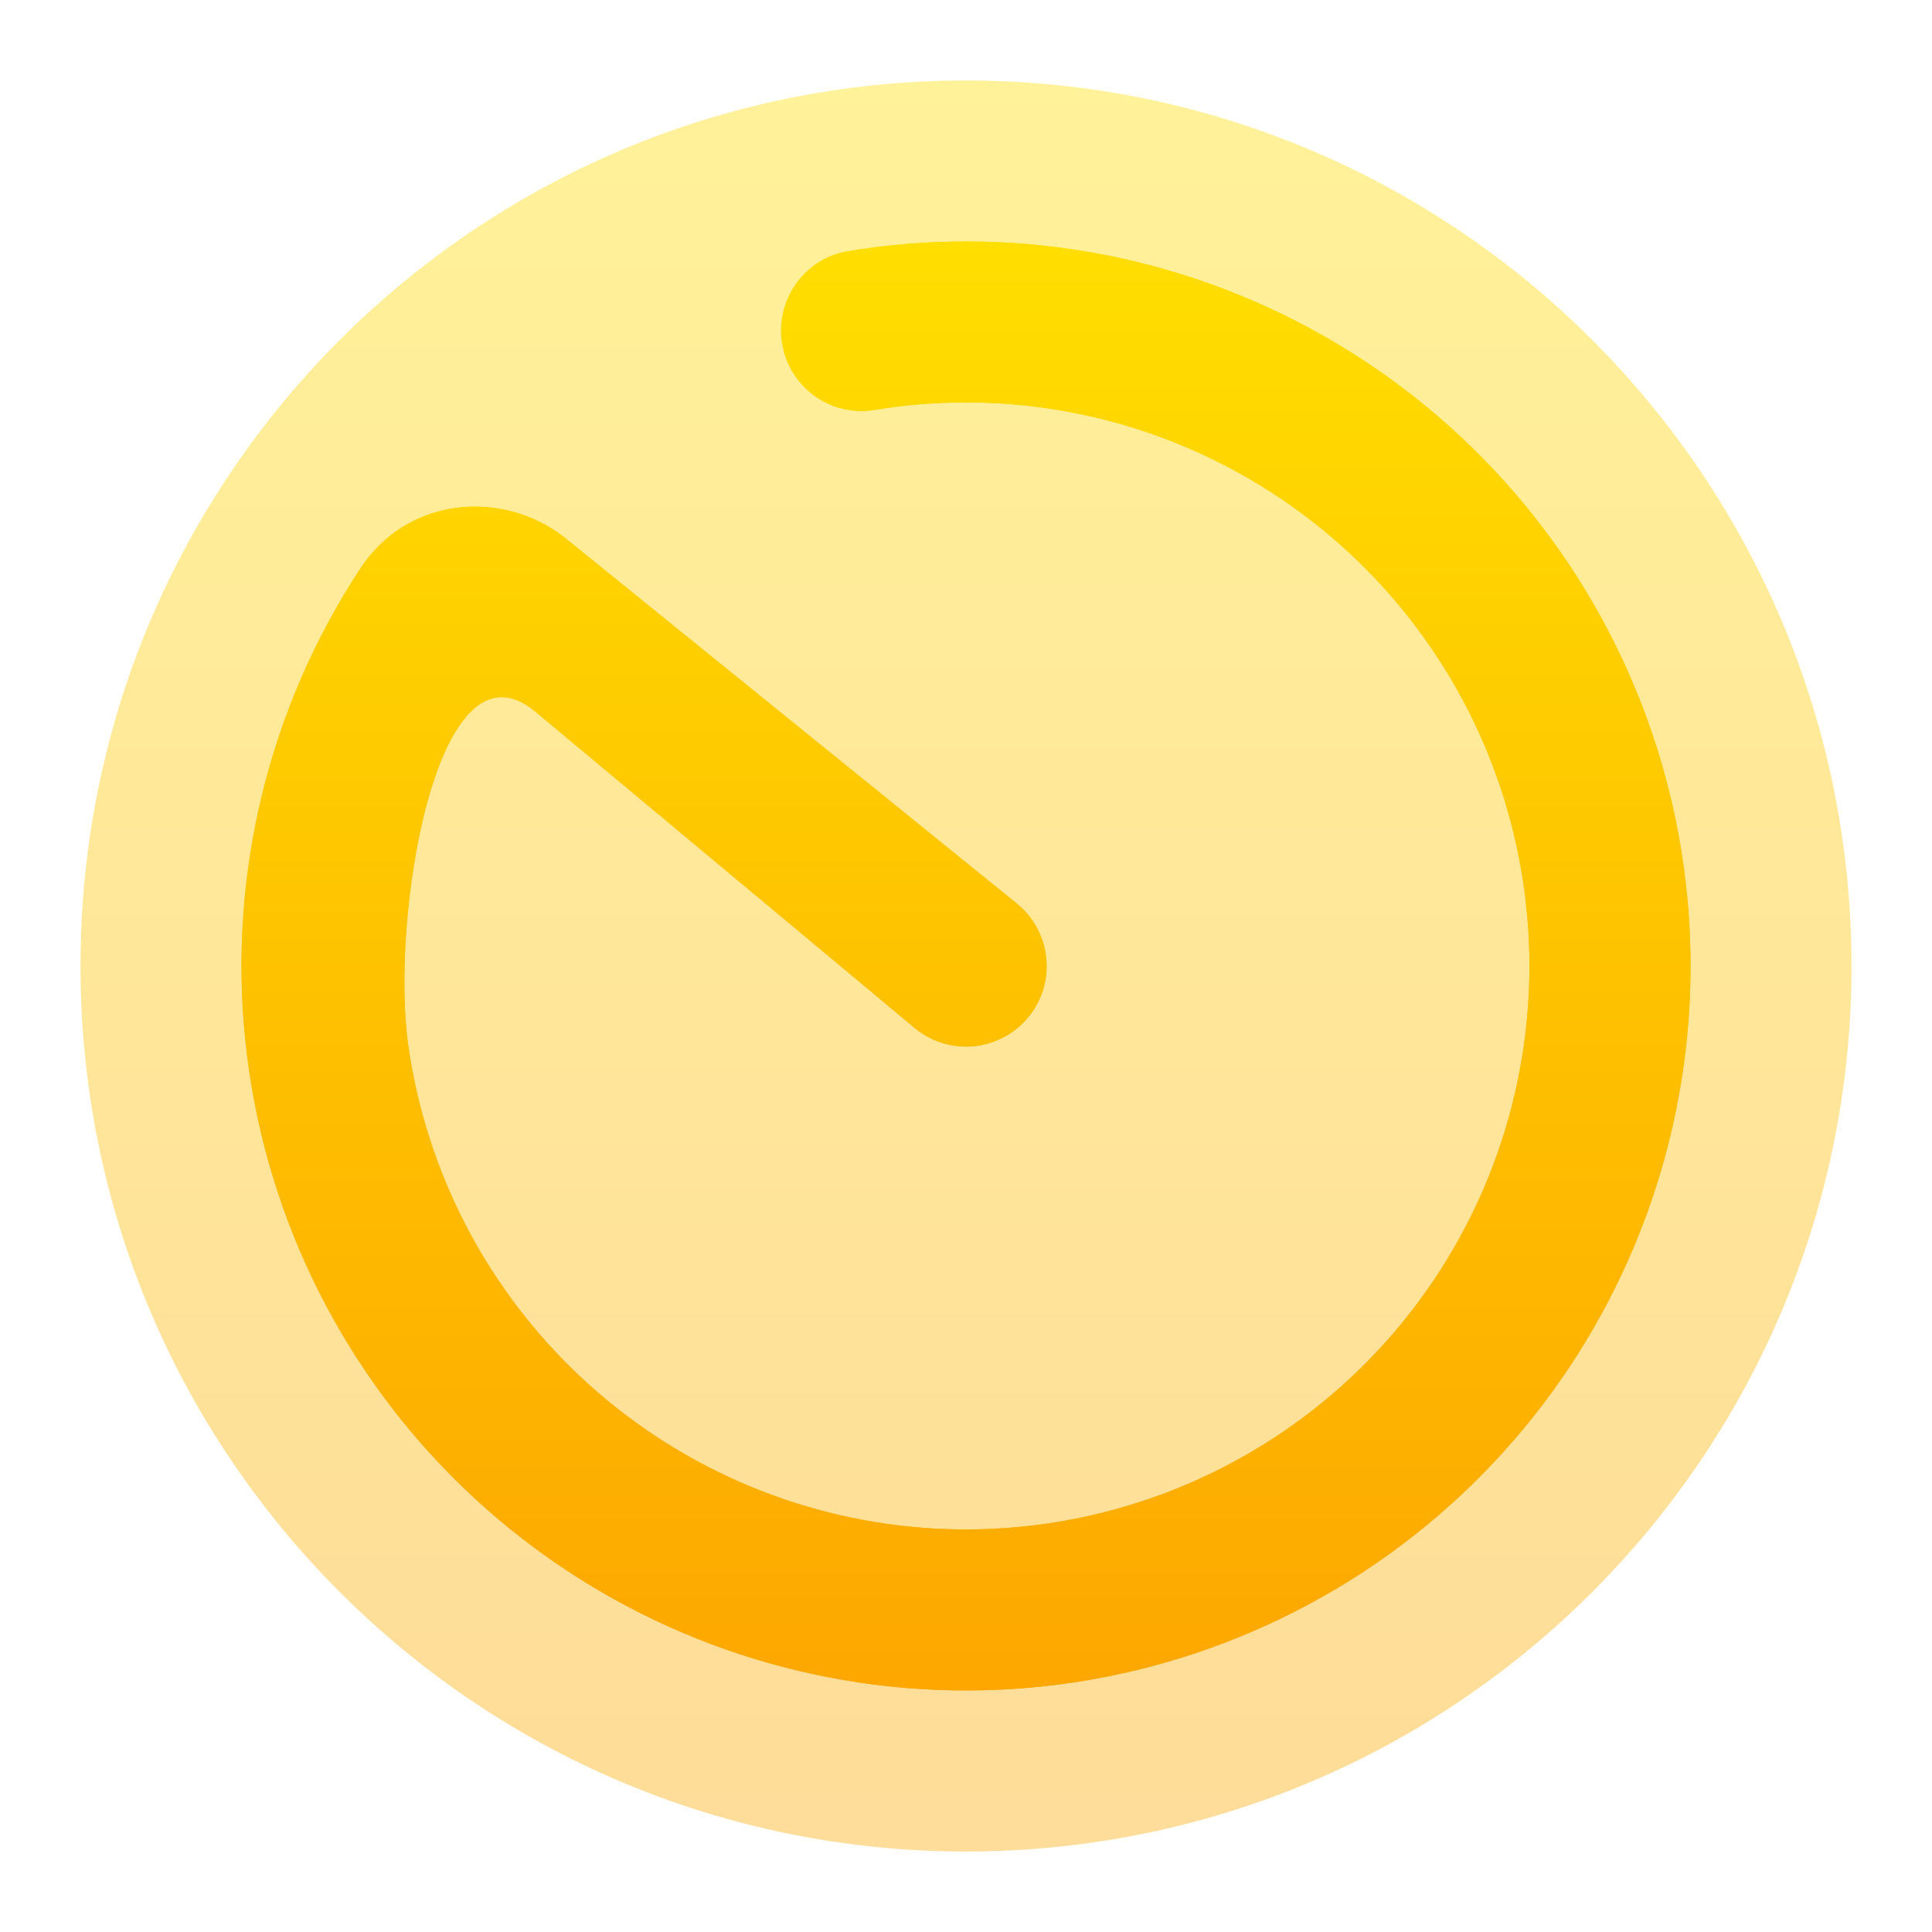 <?xml version="1.0" encoding="UTF-8" standalone="no"?>
<svg
   width="24"
   height="24"
   viewBox="0 0 24 24"
   fill="none"
   version="1.1"
   id="svg5"
   sodipodi:docname="gourmet.svg"
   inkscape:version="1.3 (0e150ed6c4, 2023-07-21)"
   xmlns:inkscape="http://www.inkscape.org/namespaces/inkscape"
   xmlns:sodipodi="http://sodipodi.sourceforge.net/DTD/sodipodi-0.dtd"
   xmlns="http://www.w3.org/2000/svg"
   xmlns:svg="http://www.w3.org/2000/svg">
  <sodipodi:namedview
     id="namedview5"
     pagecolor="#ffffff"
     bordercolor="#000000"
     borderopacity="0.25"
     inkscape:showpageshadow="2"
     inkscape:pageopacity="0.0"
     inkscape:pagecheckerboard="0"
     inkscape:deskcolor="#d1d1d1"
     inkscape:zoom="33.541667"
     inkscape:cx="12"
     inkscape:cy="12"
     inkscape:window-width="1550"
     inkscape:window-height="1005"
     inkscape:window-x="184"
     inkscape:window-y="36"
     inkscape:window-maximized="1"
     inkscape:current-layer="svg5" />
  <path
     opacity="0.4"
     d="M12 23C18.075 23 23 18.075 23 12C23 5.925 18.075 1 12 1C5.925 1 1 5.925 1 12C1 18.075 5.925 23 12 23Z"
     fill="url(#paint0_linear_8_803)"
     id="path1" />
  <path
     d="m 10.835,5.097 c 1.573,-0.266 3.189,0.014 4.581,0.793 1.392,0.778 2.477,2.009 3.074,3.488 0.597,1.479 0.672,3.118 0.211,4.645 -0.461,1.527 -1.43,2.851 -2.746,3.752 -1.316,0.901 -2.901,1.326 -4.491,1.204 C 9.874,18.856 8.373,18.194 7.21,17.102 6.047,16.011 5.292,14.555 5.07,12.975 4.847,11.396 5.426,7.819 6.651,8.841 L 11.372,12.778 c 0.206,0.167 0.47,0.245 0.734,0.217 0.264,-0.028 0.506,-0.159 0.673,-0.365 0.167,-0.206 0.245,-0.47 0.217,-0.734 C 12.968,11.632 12.837,11.39 12.63,11.223 L 7.032,6.692 C 6.284,6.086 5.079,6.142 4.475,7.064 3.34,8.793 2.836,10.859 3.047,12.916 c 0.211,2.057 1.123,3.979 2.584,5.442 1.461,1.463 3.381,2.379 5.438,2.593 2.057,0.214 4.124,-0.286 5.855,-1.417 1.731,-1.131 3.02,-2.824 3.649,-4.793 0.63,-1.97 0.562,-4.096 -0.192,-6.021 C 19.627,6.794 18.233,5.187 16.434,4.168 14.635,3.149 12.54,2.781 10.501,3.126 10.247,3.178 10.024,3.327 9.878,3.541 9.732,3.755 9.674,4.017 9.717,4.272 c 0.043,0.255 0.184,0.484 0.392,0.638 0.208,0.154 0.468,0.221 0.725,0.187 z"
     fill="url(#paint1_linear_8_803)"
     id="path2"
     sodipodi:nodetypes="cscssscsscccccccccscscccccccc" />
  <defs
     id="defs5">
    <linearGradient
       id="paint0_linear_8_803"
       x1="12"
       y1="23"
       x2="12"
       y2="1"
       gradientUnits="userSpaceOnUse">
      <stop
         stop-color="#FDA700"
         id="stop2" />
      <stop
         offset="1"
         stop-color="#FFDE00"
         id="stop3" />
    </linearGradient>
    <linearGradient
       id="paint1_linear_8_803"
       x1="12"
       y1="21"
       x2="12"
       y2="3"
       gradientUnits="userSpaceOnUse">
      <stop
         stop-color="#FDA700"
         id="stop4" />
      <stop
         offset="1"
         stop-color="#FFDE00"
         id="stop5" />
    </linearGradient>
  </defs>
  <path
     d="m 10.835,5.097 c 1.573,-0.266 3.189,0.014 4.581,0.793 1.392,0.778 2.477,2.009 3.074,3.488 0.597,1.479 0.672,3.118 0.211,4.645 -0.461,1.527 -1.43,2.851 -2.746,3.752 -1.316,0.901 -2.901,1.326 -4.491,1.204 C 9.874,18.856 8.373,18.194 7.21,17.102 6.047,16.011 5.292,14.555 5.07,12.975 4.847,11.396 5.426,7.819 6.651,8.841 L 11.372,12.778 c 0.206,0.167 0.47,0.245 0.734,0.217 0.264,-0.028 0.506,-0.159 0.673,-0.365 0.167,-0.206 0.245,-0.47 0.217,-0.734 C 12.968,11.632 12.837,11.39 12.63,11.223 L 7.032,6.692 C 6.284,6.086 5.079,6.142 4.475,7.064 3.34,8.793 2.836,10.859 3.047,12.916 c 0.211,2.057 1.123,3.979 2.584,5.442 1.461,1.463 3.381,2.379 5.438,2.593 2.057,0.214 4.124,-0.286 5.855,-1.417 1.731,-1.131 3.02,-2.824 3.649,-4.793 0.63,-1.97 0.562,-4.096 -0.192,-6.021 C 19.627,6.794 18.233,5.187 16.434,4.168 14.635,3.149 12.54,2.781 10.501,3.126 10.247,3.178 10.024,3.327 9.878,3.541 9.732,3.755 9.674,4.017 9.717,4.272 c 0.043,0.255 0.184,0.484 0.392,0.638 0.208,0.154 0.468,0.221 0.725,0.187 z"
     fill="url(#paint1_linear_8_803)"
     id="path5"
     sodipodi:nodetypes="cscssscsscccccccccscscccccccc" />
</svg>
